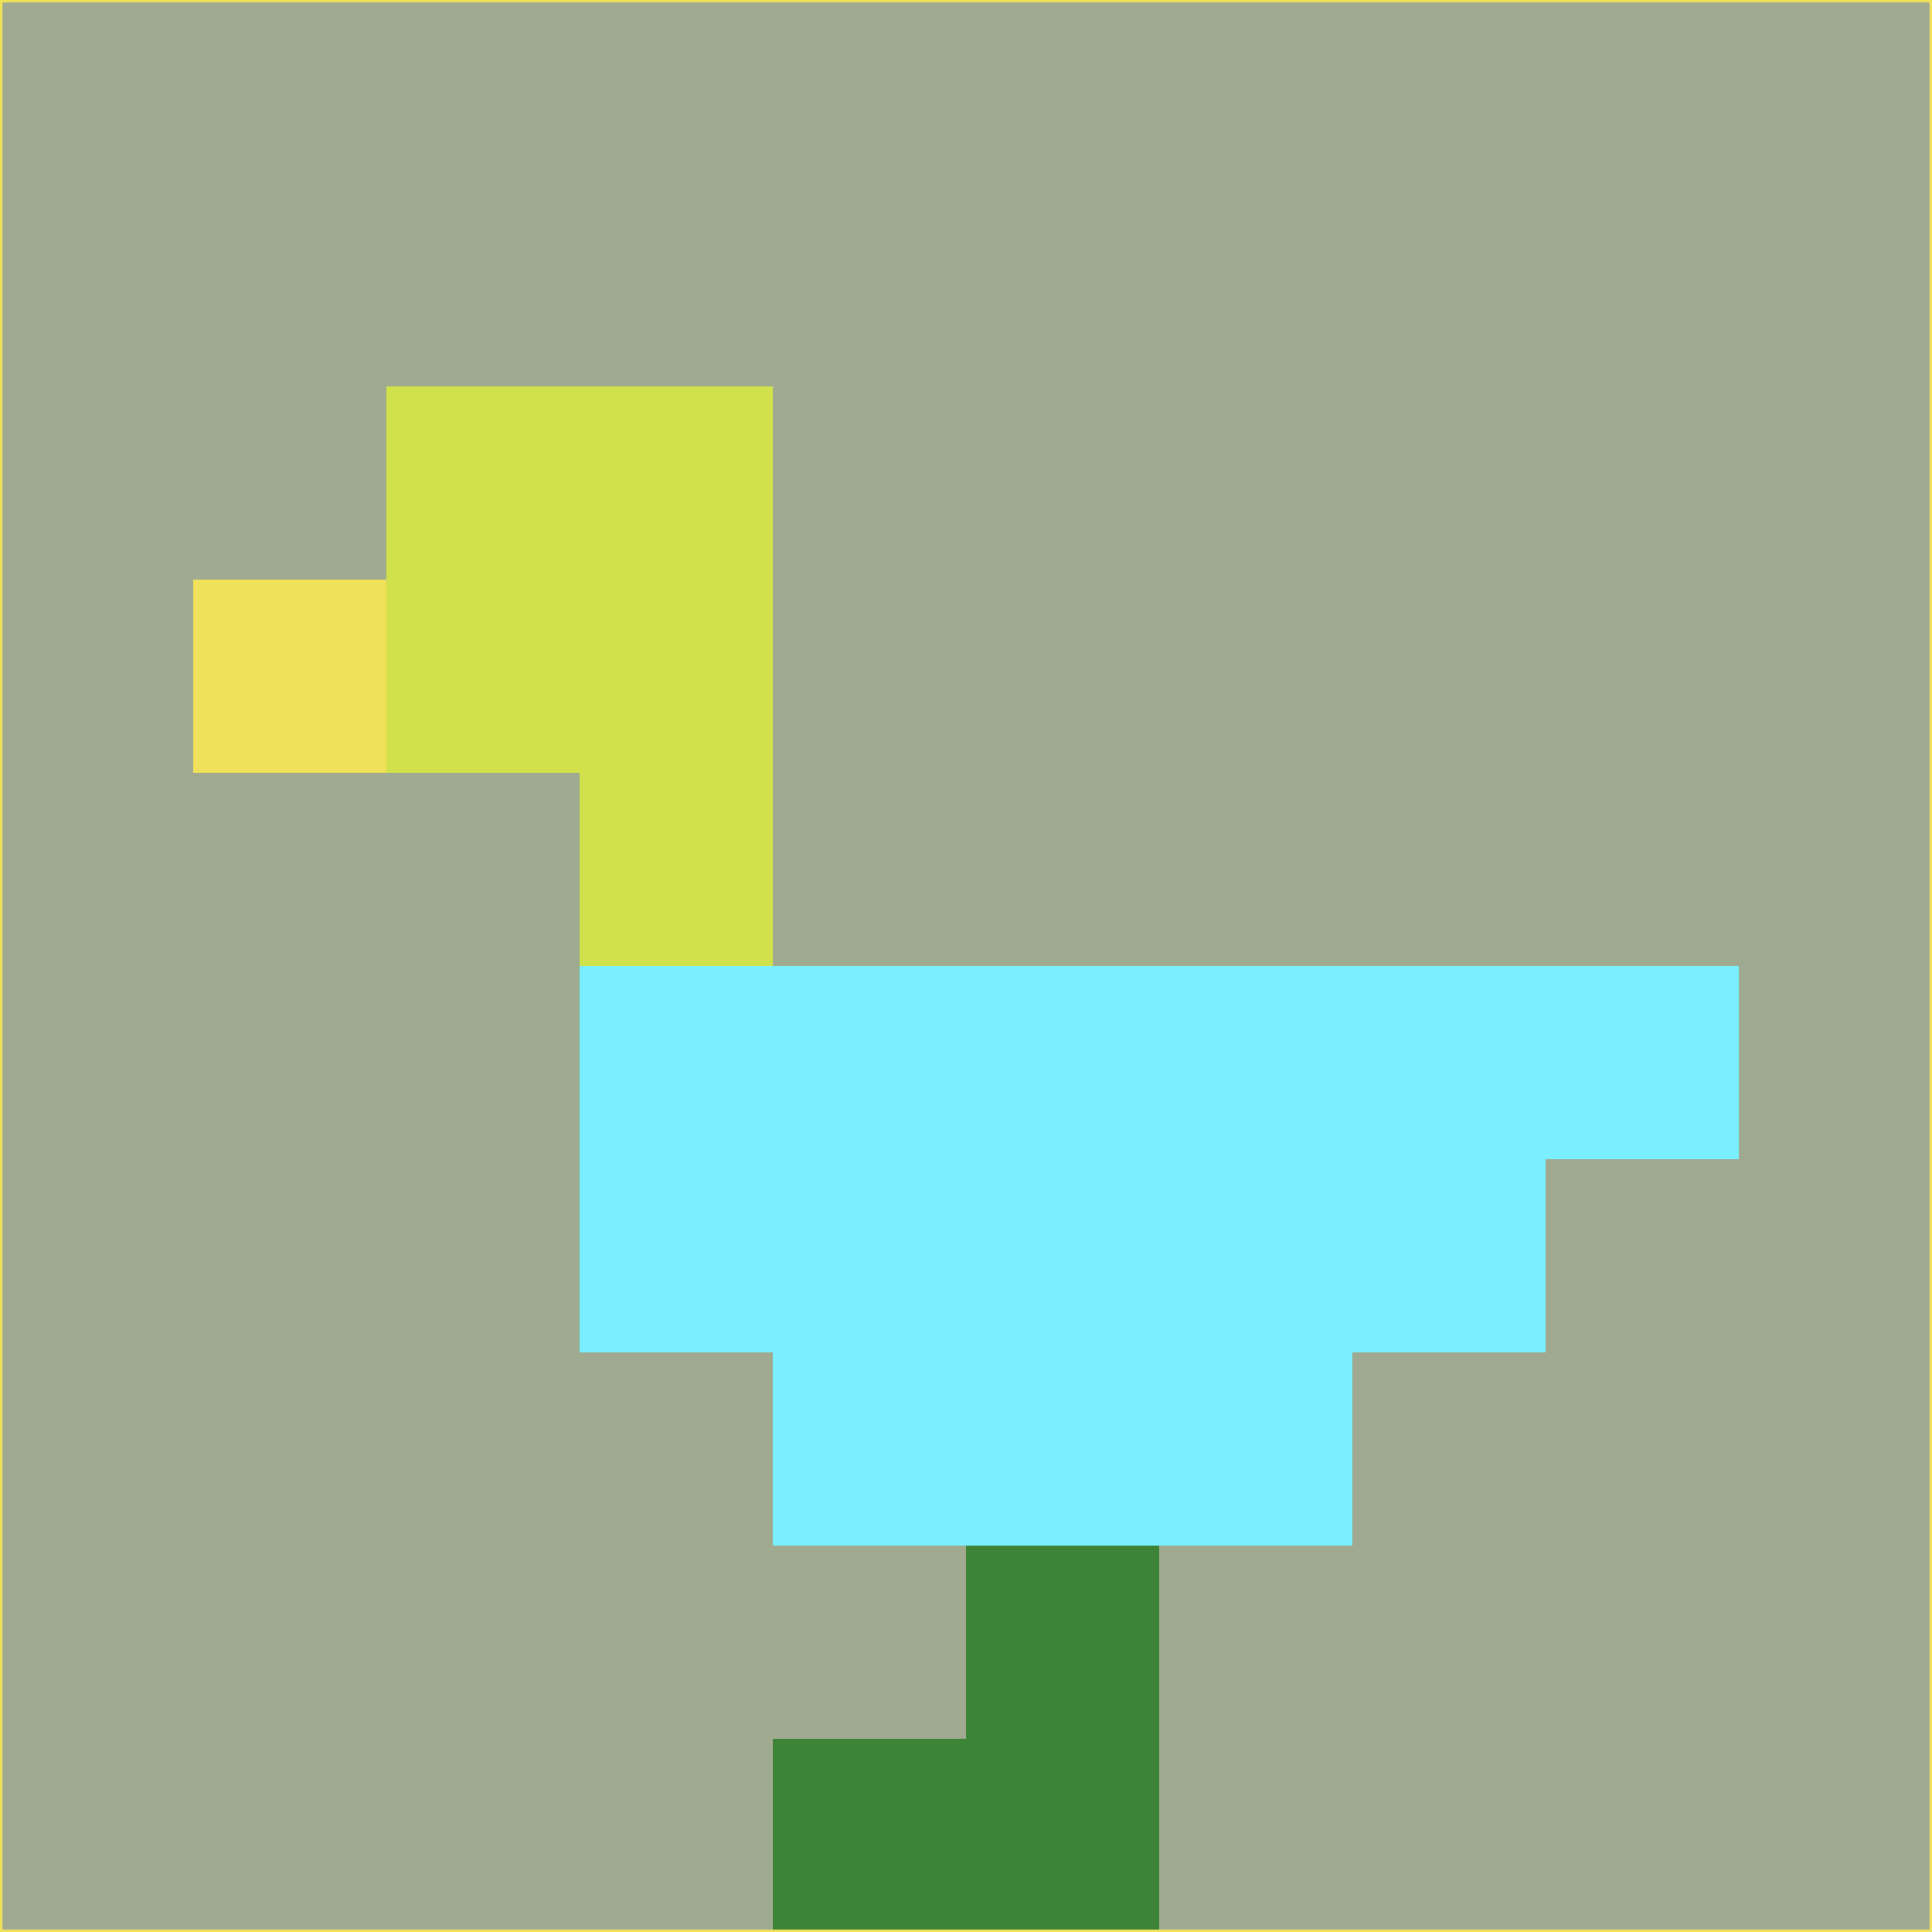 <svg xmlns="http://www.w3.org/2000/svg" version="1.1" width="785" height="785">
  <title>'goose-pfp-694263' by Dmitri Cherniak (Cyberpunk Edition)</title>
  <desc>
    seed=682659
    backgroundColor=#9faa90
    padding=20
    innerPadding=0
    timeout=500
    dimension=1
    border=false
    Save=function(){return n.handleSave()}
    frame=12

    Rendered at 2024-09-15T22:37:00.711Z
    Generated in 1ms
    Modified for Cyberpunk theme with new color scheme
  </desc>
  <defs/>
  <rect width="100%" height="100%" fill="#9faa90"/>
  <g>
    <g id="0-0">
      <rect x="0" y="0" height="785" width="785" fill="#9faa90"/>
      <g>
        <!-- Neon blue -->
        <rect id="0-0-2-2-2-2" x="157" y="157" width="157" height="157" fill="#d0e14c"/>
        <rect id="0-0-3-2-1-4" x="235.5" y="157" width="78.5" height="314" fill="#d0e14c"/>
        <!-- Electric purple -->
        <rect id="0-0-4-5-5-1" x="314" y="392.5" width="392.5" height="78.5" fill="#79efff"/>
        <rect id="0-0-3-5-5-2" x="235.5" y="392.5" width="392.5" height="157" fill="#79efff"/>
        <rect id="0-0-4-5-3-3" x="314" y="392.5" width="235.5" height="235.5" fill="#79efff"/>
        <!-- Neon pink -->
        <rect id="0-0-1-3-1-1" x="78.5" y="235.5" width="78.5" height="78.5" fill="#efe159"/>
        <!-- Cyber yellow -->
        <rect id="0-0-5-8-1-2" x="392.5" y="628" width="78.5" height="157" fill="#3e8437"/>
        <rect id="0-0-4-9-2-1" x="314" y="706.5" width="157" height="78.5" fill="#3e8437"/>
      </g>
      <rect x="0" y="0" stroke="#efe159" stroke-width="2" height="785" width="785" fill="none"/>
    </g>
  </g>
  <script xmlns=""/>
</svg>